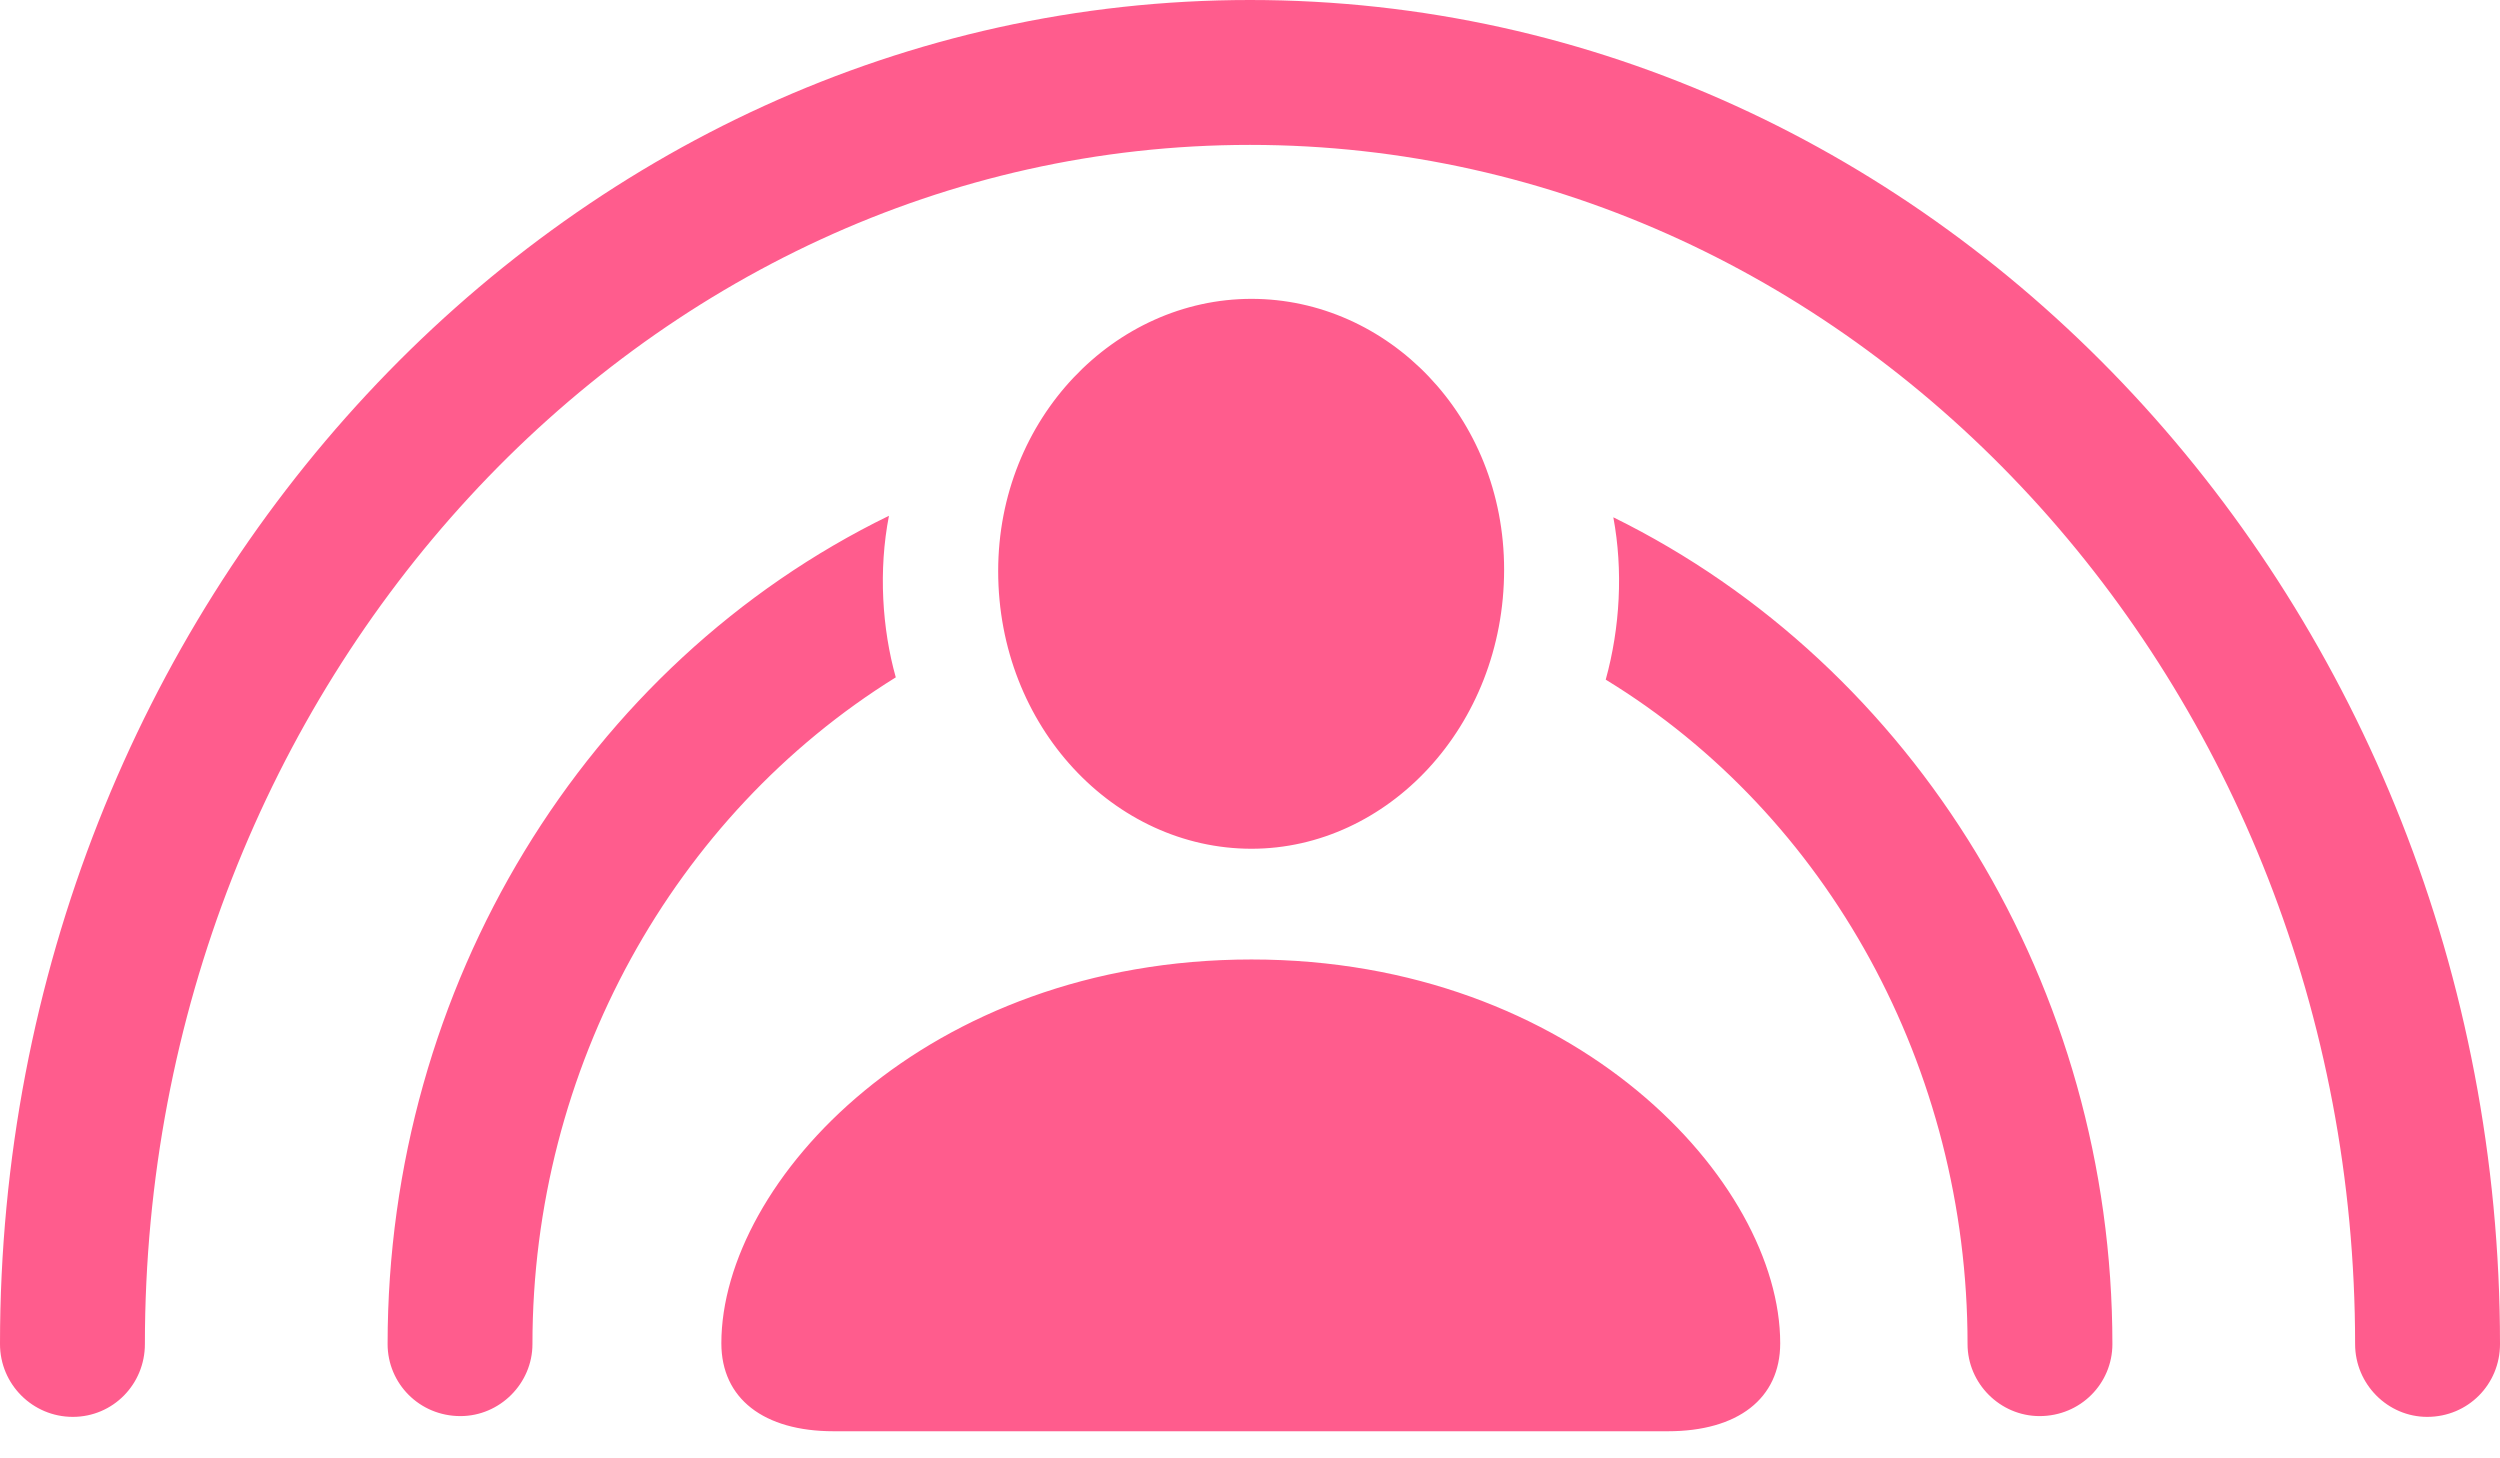<svg width="48" height="28" viewBox="0 0 48 28" fill="none" xmlns="http://www.w3.org/2000/svg">
<path d="M1.398 27.204C2.17 27.204 2.782 26.578 2.782 25.806C2.782 13.136 12.32 2.782 24 2.782C35.694 2.782 45.218 13.136 45.218 25.806C45.218 26.578 45.845 27.204 46.602 27.204C47.388 27.204 48 26.578 48 25.806C48 11.592 37.223 0 24 0C10.777 0 0 11.592 0 25.806C0 26.578 0.626 27.204 1.398 27.204ZM24.029 16.296C26.636 16.296 28.879 13.951 28.879 10.937C28.879 7.981 26.636 5.738 24.029 5.738C21.408 5.738 19.165 8.024 19.165 10.966C19.165 13.951 21.393 16.296 24.029 16.296ZM8.84 27.189C9.597 27.189 10.223 26.563 10.223 25.806C10.223 20.505 12.932 15.655 17.199 13.005C16.937 12.073 16.864 10.951 17.068 9.903C11.243 12.743 7.442 18.932 7.442 25.806C7.442 26.563 8.053 27.189 8.84 27.189ZM39.16 27.189C39.947 27.189 40.558 26.563 40.558 25.806C40.558 18.961 36.772 12.786 30.976 9.932C31.165 10.951 31.107 12.044 30.83 13.049C35.097 15.655 37.777 20.505 37.777 25.806C37.777 26.563 38.403 27.189 39.16 27.189ZM16.005 27.48H32.024C33.364 27.48 34.18 26.854 34.18 25.791C34.18 22.689 30.248 18.422 24.029 18.422C17.782 18.422 13.85 22.689 13.85 25.791C13.85 26.854 14.665 27.48 16.005 27.48Z" fill="#FF5C8D"/>
</svg>
